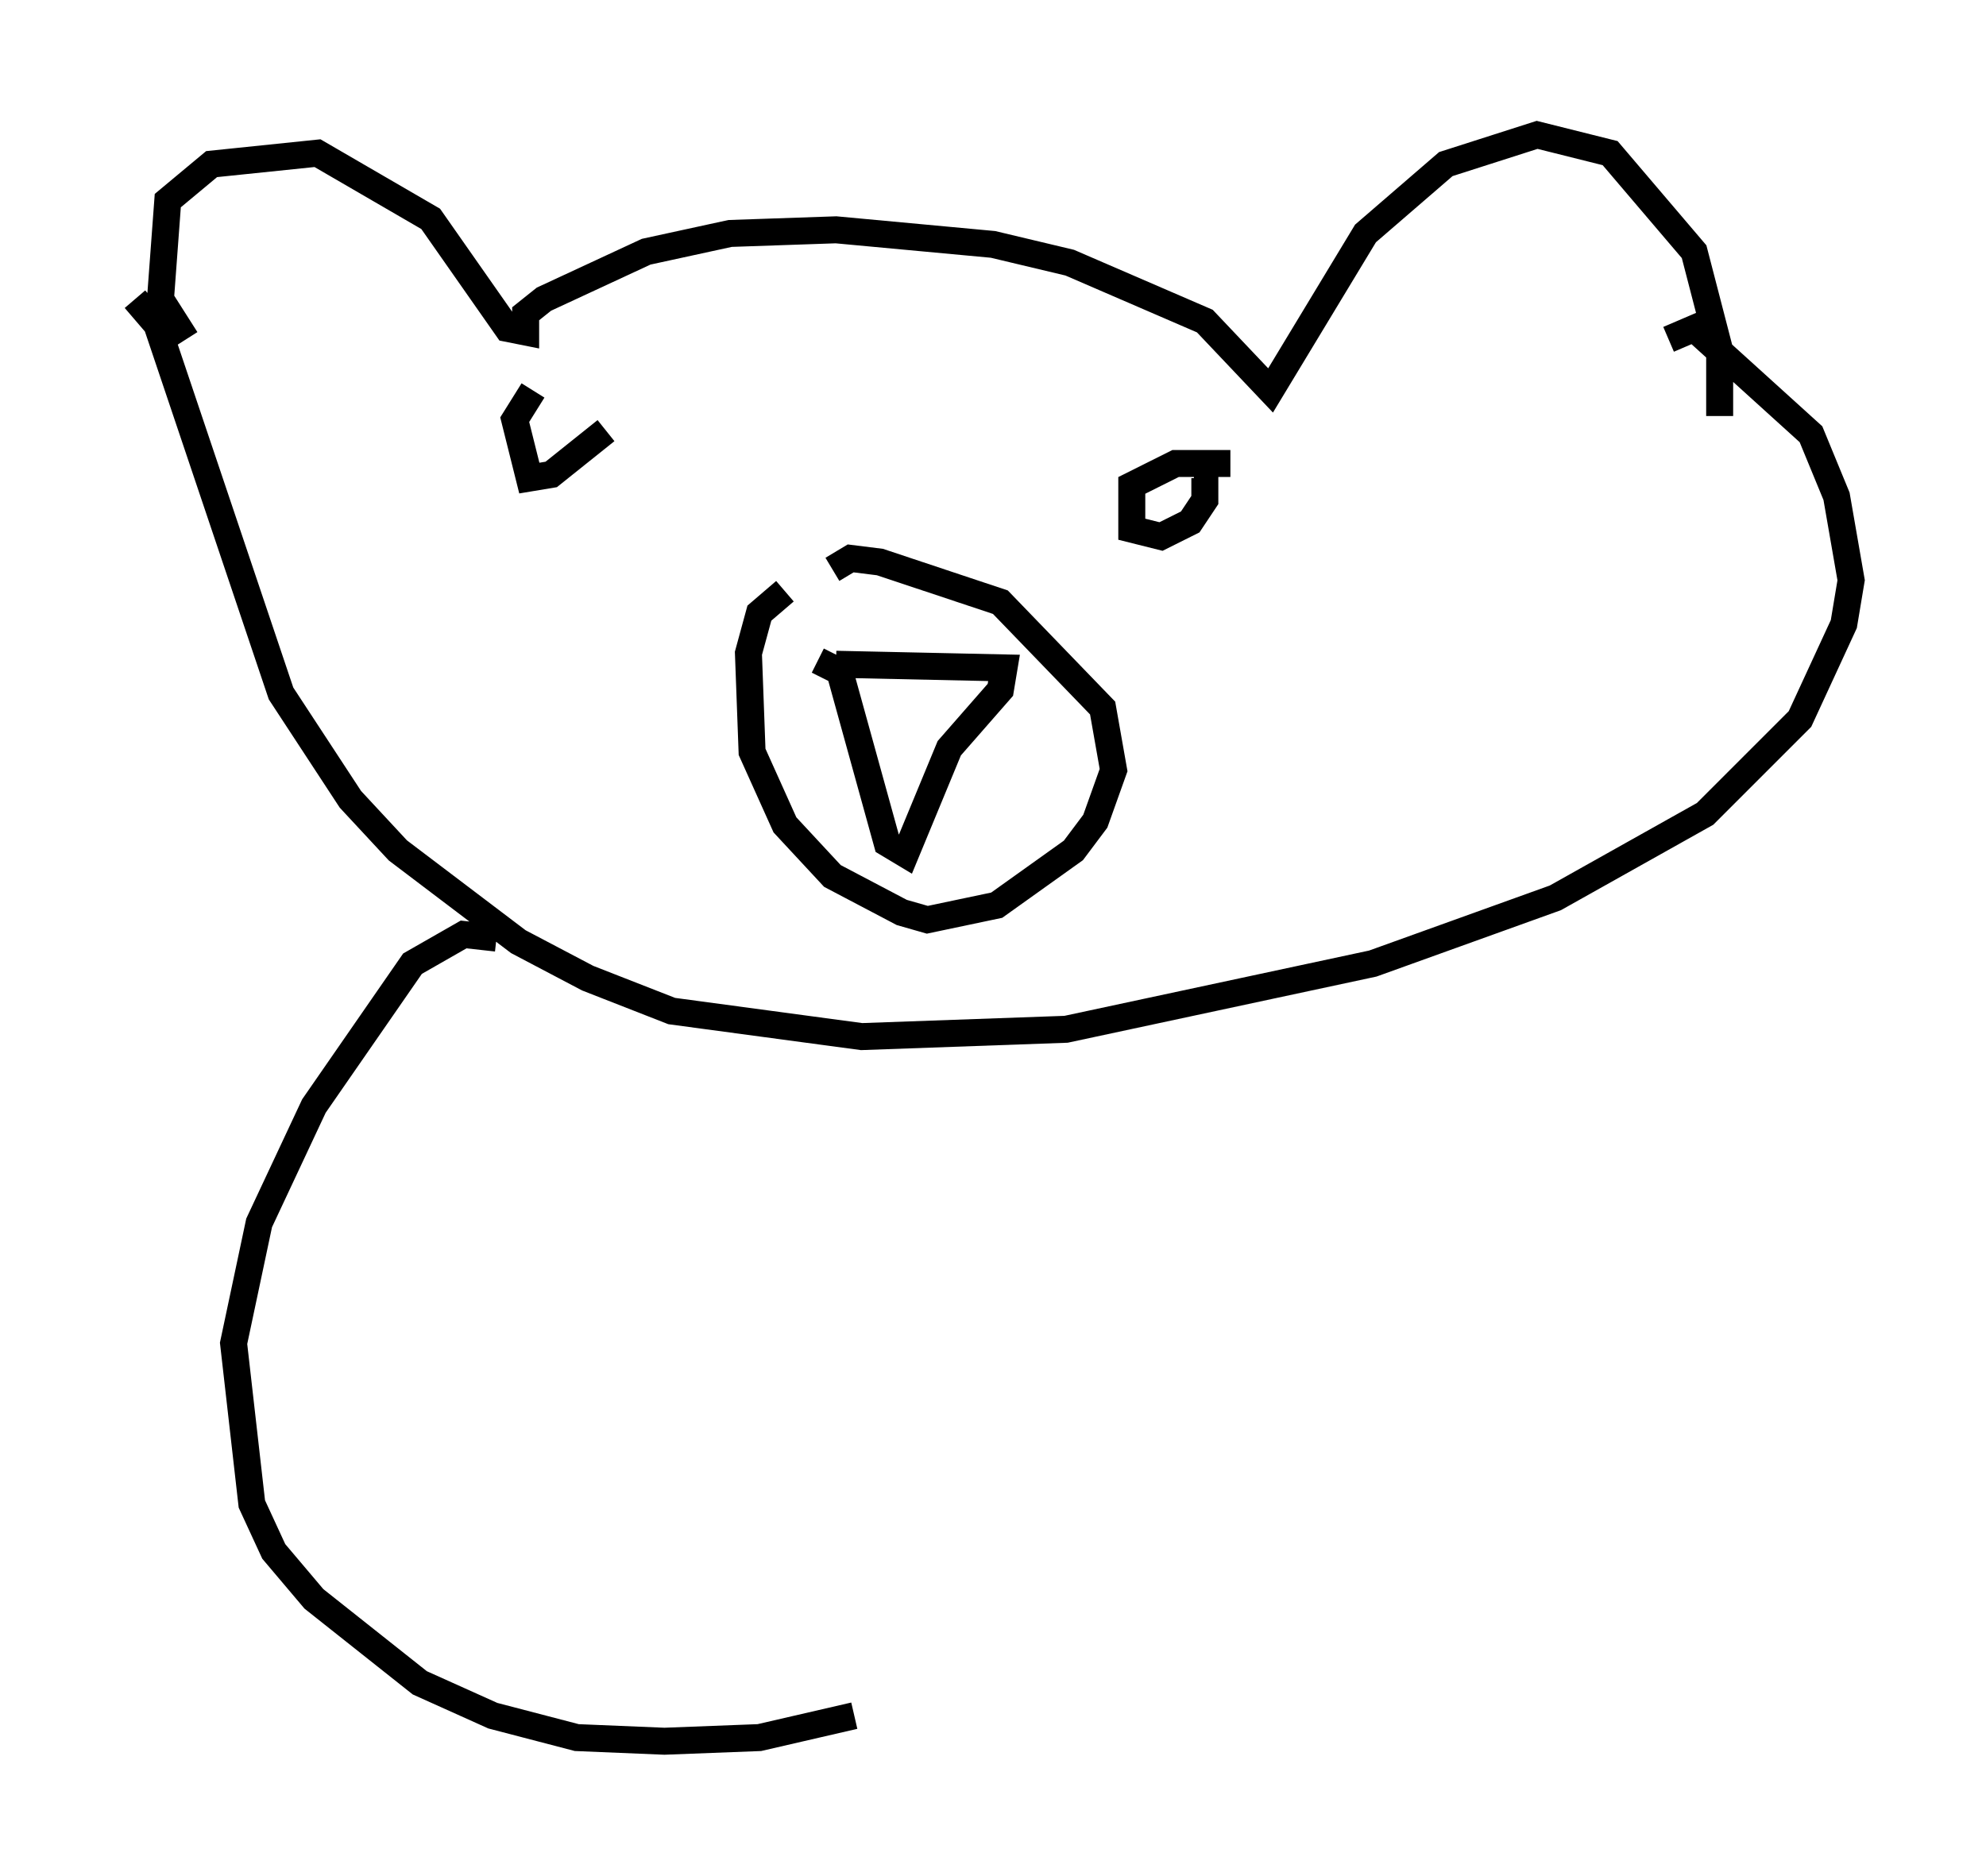 <?xml version="1.0" encoding="utf-8" ?>
<svg baseProfile="full" height="69.539" version="1.1" width="73.599" xmlns="http://www.w3.org/2000/svg" xmlns:ev="http://www.w3.org/2001/xml-events" xmlns:xlink="http://www.w3.org/1999/xlink"><defs /><rect fill="white" height="69.539" width="73.599" x="0" y="0" /><path d="M7.165, 11.901 m-0.271, 0.677 l-0.947, -1.488 0.271, -3.654 l1.624, -1.353 3.924, -0.406 l4.195, 2.436 2.842, 4.059 l0.677, 0.135 0.0, -0.677 l0.677, -0.541 3.789, -1.759 l3.112, -0.677 3.924, -0.135 l5.819, 0.541 2.842, 0.677 l5.007, 2.165 2.436, 2.571 l3.518, -5.819 2.977, -2.571 l3.383, -1.083 2.706, 0.677 l3.112, 3.654 0.947, 3.654 l0.0, 2.436 m-58.727, -4.33 l0.812, 0.947 4.601, 13.667 l2.571, 3.924 1.759, 1.894 l4.465, 3.383 2.571, 1.353 l3.112, 1.218 7.036, 0.947 l7.578, -0.271 11.367, -2.436 l6.766, -2.436 5.548, -3.112 l3.518, -3.518 1.624, -3.518 l0.271, -1.624 -0.541, -3.112 l-0.947, -2.3 -4.33, -3.924 l-0.947, 0.406 m-32.747, 9.337 l-0.947, 0.812 -0.406, 1.488 l0.135, 3.654 1.218, 2.706 l1.759, 1.894 2.571, 1.353 l0.947, 0.271 2.571, -0.541 l2.842, -2.03 0.812, -1.083 l0.677, -1.894 -0.406, -2.3 l-3.789, -3.924 -4.465, -1.488 l-1.083, -0.135 -0.677, 0.406 m0.135, 3.518 l6.225, 0.135 -0.135, 0.812 l-1.894, 2.165 -1.624, 3.924 l-0.677, -0.406 -1.759, -6.36 l-0.812, -0.406 m-10.555, -10.013 l-0.677, 1.083 0.541, 2.165 l0.812, -0.135 2.03, -1.624 m23.139, 1.218 l-2.03, 0.0 -1.624, 0.812 l0.0, 1.624 1.083, 0.271 l1.083, -0.541 0.541, -0.812 l0.0, -0.812 -0.406, 0.0 m-25.845, 17.05 l-1.218, -0.135 -1.894, 1.083 l-3.654, 5.277 -2.03, 4.33 l-0.947, 4.465 0.677, 5.954 l0.812, 1.759 1.488, 1.759 l3.924, 3.112 2.706, 1.218 l3.112, 0.812 3.248, 0.135 l3.518, -0.135 3.518, -0.812 " fill="none" stroke="black" stroke-width="1" /></svg>